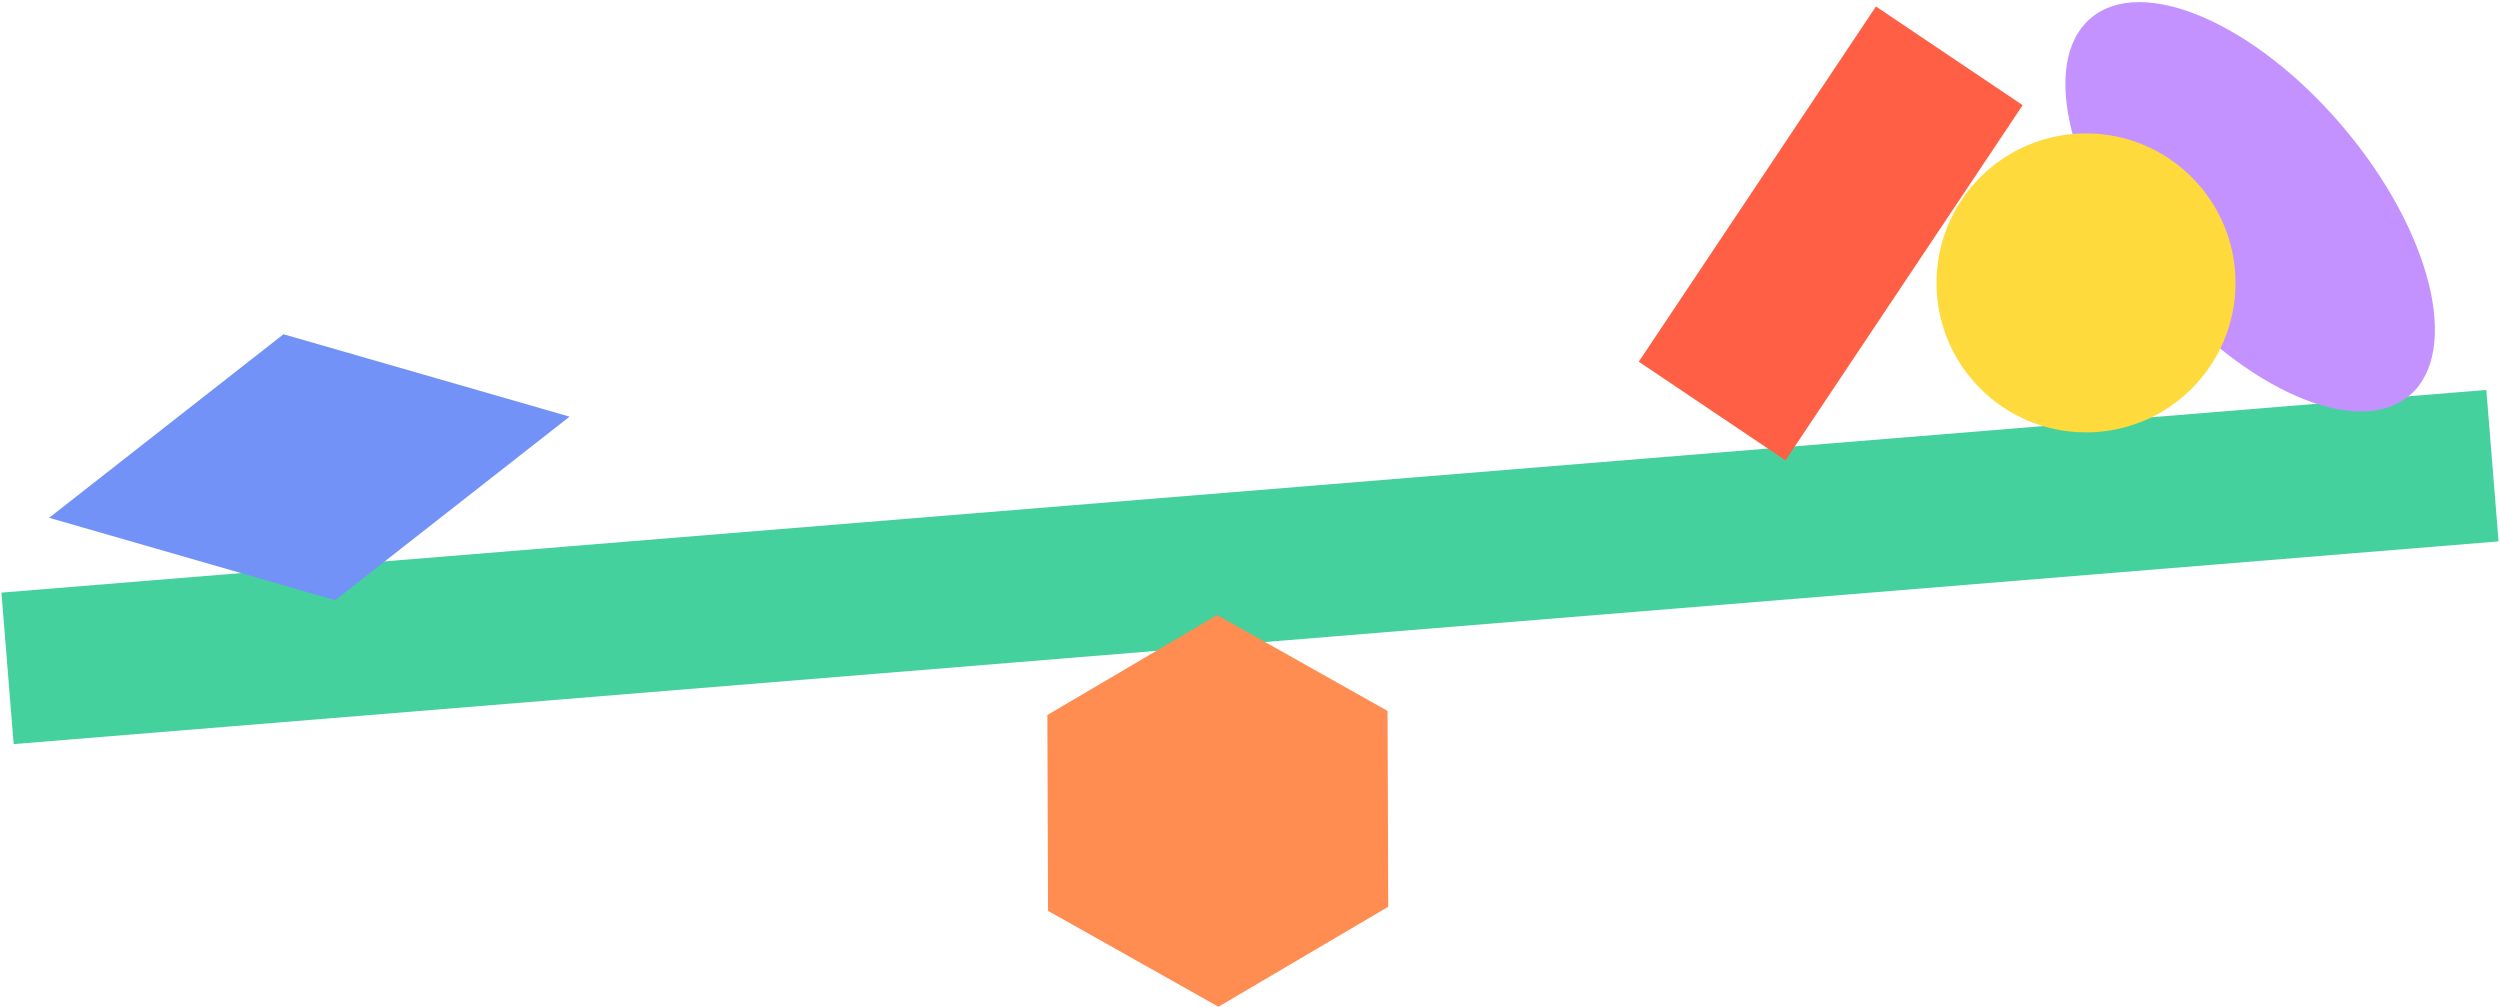 <?xml version="1.0" encoding="UTF-8"?>
<svg width="1087px" height="438px" viewBox="0 0 1087 438" version="1.1" xmlns="http://www.w3.org/2000/svg" xmlns:xlink="http://www.w3.org/1999/xlink">
    <!-- Generator: Sketch 56.3 (81716) - https://sketch.com -->
    <title>illustration</title>
    <desc>Created with Sketch.</desc>
    <g id="DA" stroke="none" stroke-width="1" fill="none" fill-rule="evenodd">
        <g id="01-Home" transform="translate(-191, -2069)">
            <g id="CONTENT" transform="translate(0, 801)">
                <g id="fact" transform="translate(175, 997)">
                    <g id="illustration" transform="translate(0, 176)">
                        <polygon id="Fill-3" fill="#44D19D" style="mix-blend-mode: multiply;" transform="translate(559.5, 341.534) rotate(-345) translate(-559.5, -341.534) " points="1081 190.268 60.188 555.034 38 492.801 1058.812 128.034"></polygon>
                        <polygon id="Fill-8-Copy" fill="#FF8C50" style="mix-blend-mode: multiply;" transform="translate(545.5, 447.579) rotate(-27) translate(-545.5, -447.579) " points="592.604 518.36 507.104 523.579 460 452.797 498.398 376.796 583.896 371.579 631 442.359"></polygon>
                        <polygon id="Fill-6" fill="#FF5F44" style="mix-blend-mode: multiply;" transform="translate(812, 196.5) rotate(-110) translate(-812, -196.5) " points="898 248.731 835.86 294 726 144.269 788.14 99"></polygon>
                        <path d="M1014.075,234.407 C958.813,255.938 905.193,251.238 894.309,223.908 C883.425,196.578 919.399,156.968 974.659,135.437 C1029.921,113.905 1083.542,118.606 1094.426,145.936 C1105.31,173.267 1069.335,212.876 1014.075,234.407 Z" id="Fill-12" fill="#C392FF" style="mix-blend-mode: multiply;" transform="translate(994.367, 184.922) rotate(71) translate(-994.367, -184.922) "></path>
                        <polygon id="Rectangle" fill="#7292F7" style="mix-blend-mode: multiply;" transform="translate(150.5, 298.148) rotate(-236) translate(-150.5, -298.148) " points="69 216.648 192.15 256.498 232 379.648 108.85 339.798"></polygon>
                        <circle id="Oval" fill="#FEDA3C" style="mix-blend-mode: multiply;" cx="923" cy="218" r="65"></circle>
                    </g>
                </g>
            </g>
        </g>
    </g>
</svg>